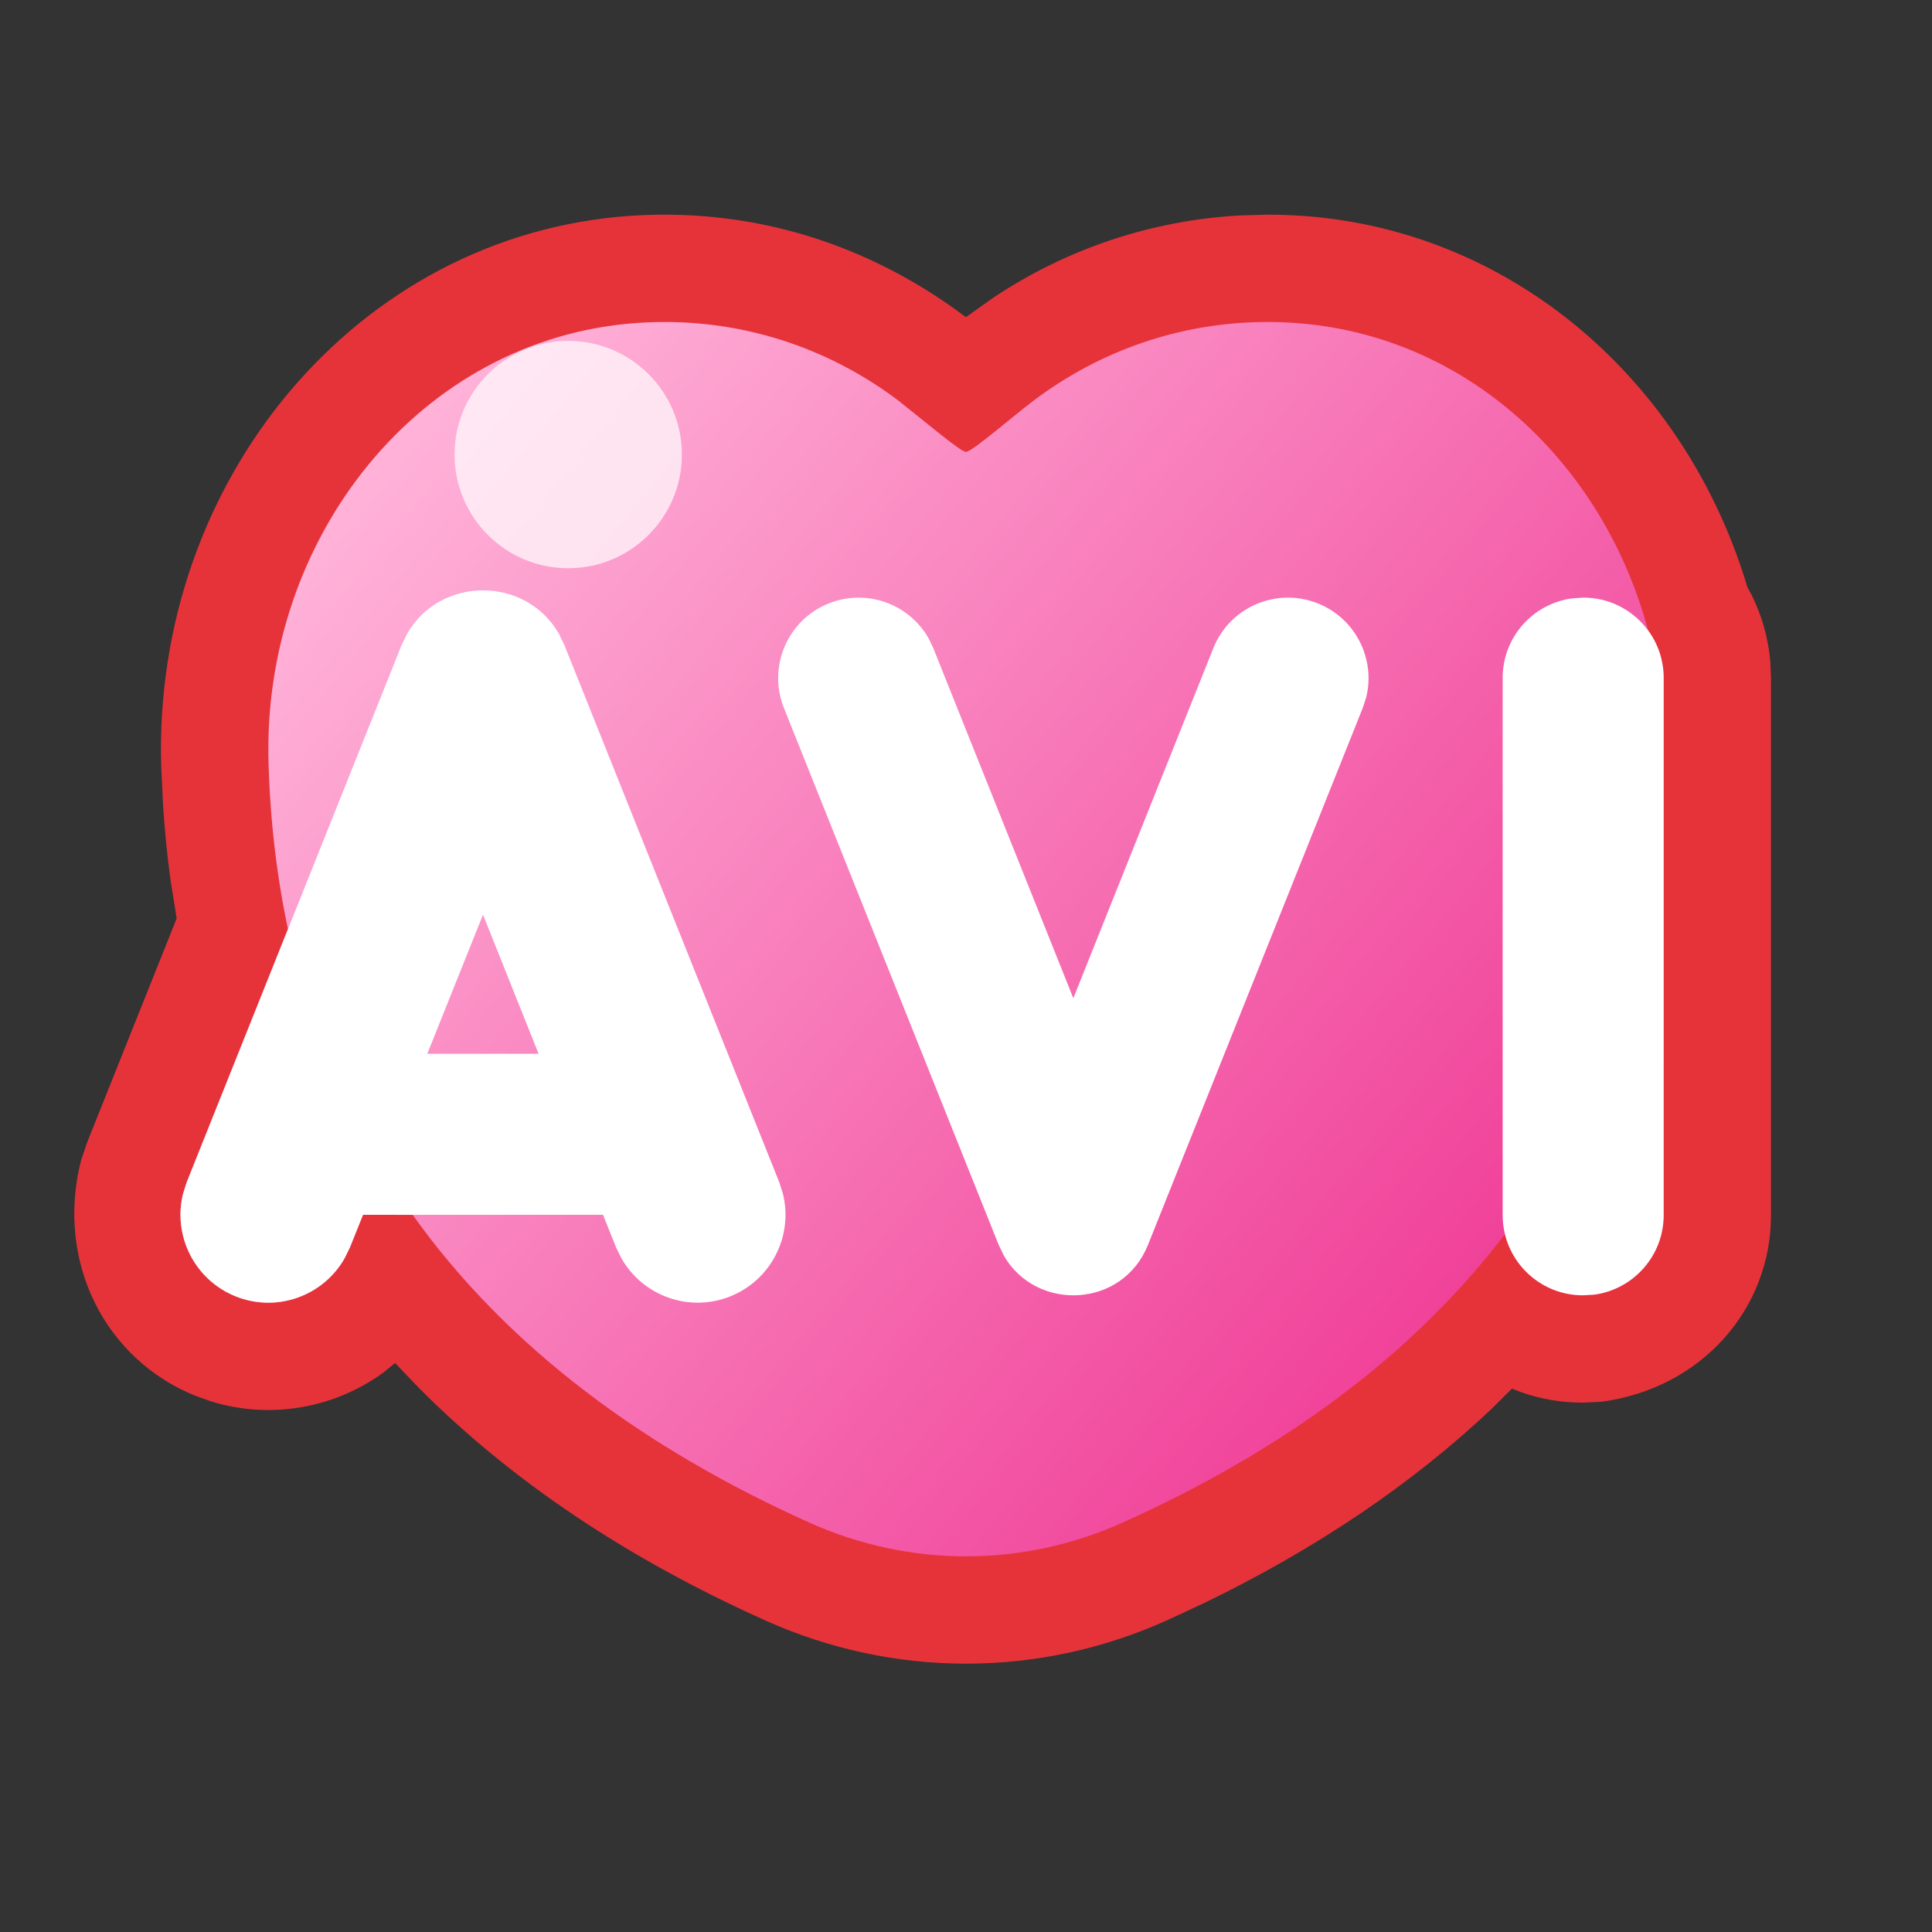 <?xml version="1.0" encoding="UTF-8"?>
<svg width="18px" height="18px" viewBox="0 0 18 18" version="1.1" xmlns="http://www.w3.org/2000/svg" xmlns:xlink="http://www.w3.org/1999/xlink">
    <rect x="0" y="0" width="18" height="18" fill="#333333" stroke="none"/>
    <title>icon_avi_web</title>
    <defs>
        <linearGradient x1="8.225%" y1="21.265%" x2="89.512%" y2="76.791%" id="linearGradient-1">
            <stop stop-color="#FFB1D8" offset="0%"></stop>
            <stop stop-color="#F04098" offset="100%"></stop>
        </linearGradient>
    </defs>
    <g id="icon_avi_web" stroke="none" stroke-width="1" fill="none" fill-rule="evenodd">
        <path d="M11.556,2.007 C10.728,2.052 9.938,2.318 9.255,2.773 L8.999,2.955 C8.17,2.33 7.205,2 6.192,2 C6.086,2 5.979,2.004 5.869,2.011 C3.315,2.189 1.423,4.49 1.502,7.14 L1.519,7.497 C1.534,7.734 1.557,7.966 1.588,8.194 L1.646,8.557 L0.812,10.643 L0.755,10.812 C0.516,11.755 0.978,12.667 1.825,13.006 L1.975,13.059 C2.531,13.227 3.12,13.116 3.57,12.789 L3.681,12.699 L3.893,12.921 C4.764,13.8 5.852,14.524 7.134,15.099 C7.725,15.364 8.36,15.5 9,15.5 C9.641,15.5 10.276,15.364 10.866,15.099 L11.217,14.936 C12.253,14.434 13.155,13.829 13.906,13.117 L14.087,12.937 L14.167,12.969 C14.349,13.034 14.545,13.068 14.747,13.068 L14.918,13.06 C15.851,12.936 16.5,12.198 16.5,11.321 L16.5,6.316 L16.493,6.155 C16.473,5.942 16.415,5.737 16.322,5.548 L16.278,5.467 L16.321,5.615 C15.786,3.619 14.144,2.151 12.133,2.011 C12.021,2.004 11.914,2 11.808,2 L11.556,2.007 Z" id="路径" fill="#E6333A" fill-rule="nonzero"></path>
        <path d="M11.808,3 C11.893,3 11.978,3.003 12.064,3.009 C13.679,3.121 14.94,4.327 15.355,5.873 C15.446,5.997 15.5,6.15 15.5,6.316 L15.5,11.321 C15.5,11.699 15.219,12.012 14.854,12.062 L14.747,12.068 C14.396,12.068 14.101,11.825 14.021,11.498 C13.141,12.655 11.91,13.534 10.456,14.187 C9.991,14.396 9.496,14.5 9,14.5 C8.505,14.5 8.009,14.396 7.544,14.187 C6.016,13.501 4.734,12.565 3.845,11.319 L3.382,11.318 L3.26,11.622 L3.211,11.722 C3.013,12.073 2.581,12.232 2.196,12.078 C1.812,11.924 1.608,11.511 1.706,11.12 L1.74,11.014 L2.683,8.657 C2.58,8.172 2.518,7.657 2.502,7.111 C2.439,5.013 3.909,3.15 5.936,3.009 C6.022,3.003 6.108,3 6.192,3 C7.006,3 7.757,3.271 8.367,3.73 L8.775,4.057 C8.885,4.144 8.975,4.21 9,4.21 C9.056,4.21 9.443,3.873 9.633,3.73 C10.243,3.271 10.995,3 11.808,3 Z" id="路径" fill="url(#linearGradient-1)"></path>
        <path d="M3.792,5.906 C4.101,5.365 4.899,5.365 5.208,5.906 L5.26,6.014 L7.26,11.014 L7.294,11.12 C7.392,11.511 7.188,11.924 6.804,12.078 C6.419,12.232 5.987,12.073 5.789,11.722 L5.74,11.622 L5.618,11.318 L3.382,11.318 L3.26,11.622 L3.211,11.722 C3.013,12.073 2.581,12.232 2.196,12.078 C1.812,11.924 1.608,11.511 1.706,11.12 L1.74,11.014 L3.74,6.014 L3.792,5.906 Z M14.753,5.568 C15.165,5.568 15.5,5.903 15.5,6.316 L15.5,11.321 C15.5,11.699 15.219,12.012 14.854,12.062 L14.747,12.068 C14.335,12.068 14,11.734 14,11.321 L14,6.316 C14,5.937 14.281,5.625 14.646,5.575 L14.753,5.568 Z M12.279,5.622 C12.631,5.763 12.818,6.142 12.728,6.5 L12.696,6.597 L10.696,11.597 C10.46,12.189 9.658,12.223 9.354,11.701 L9.304,11.597 L7.304,6.597 C7.15,6.212 7.337,5.776 7.721,5.622 C8.074,5.481 8.47,5.626 8.652,5.948 L8.696,6.04 L10,9.3 L11.304,6.04 C11.457,5.655 11.894,5.468 12.279,5.622 Z M4.5,8.522 L3.981,9.818 L5.018,9.818 L4.5,8.522 Z" id="形状" fill="#FFFFFF"></path>
        <circle id="椭圆形" fill="#FFFFFF" fill-rule="nonzero" opacity="0.7" cx="5.294" cy="4.235" r="1.059"></circle>
    </g>
</svg>